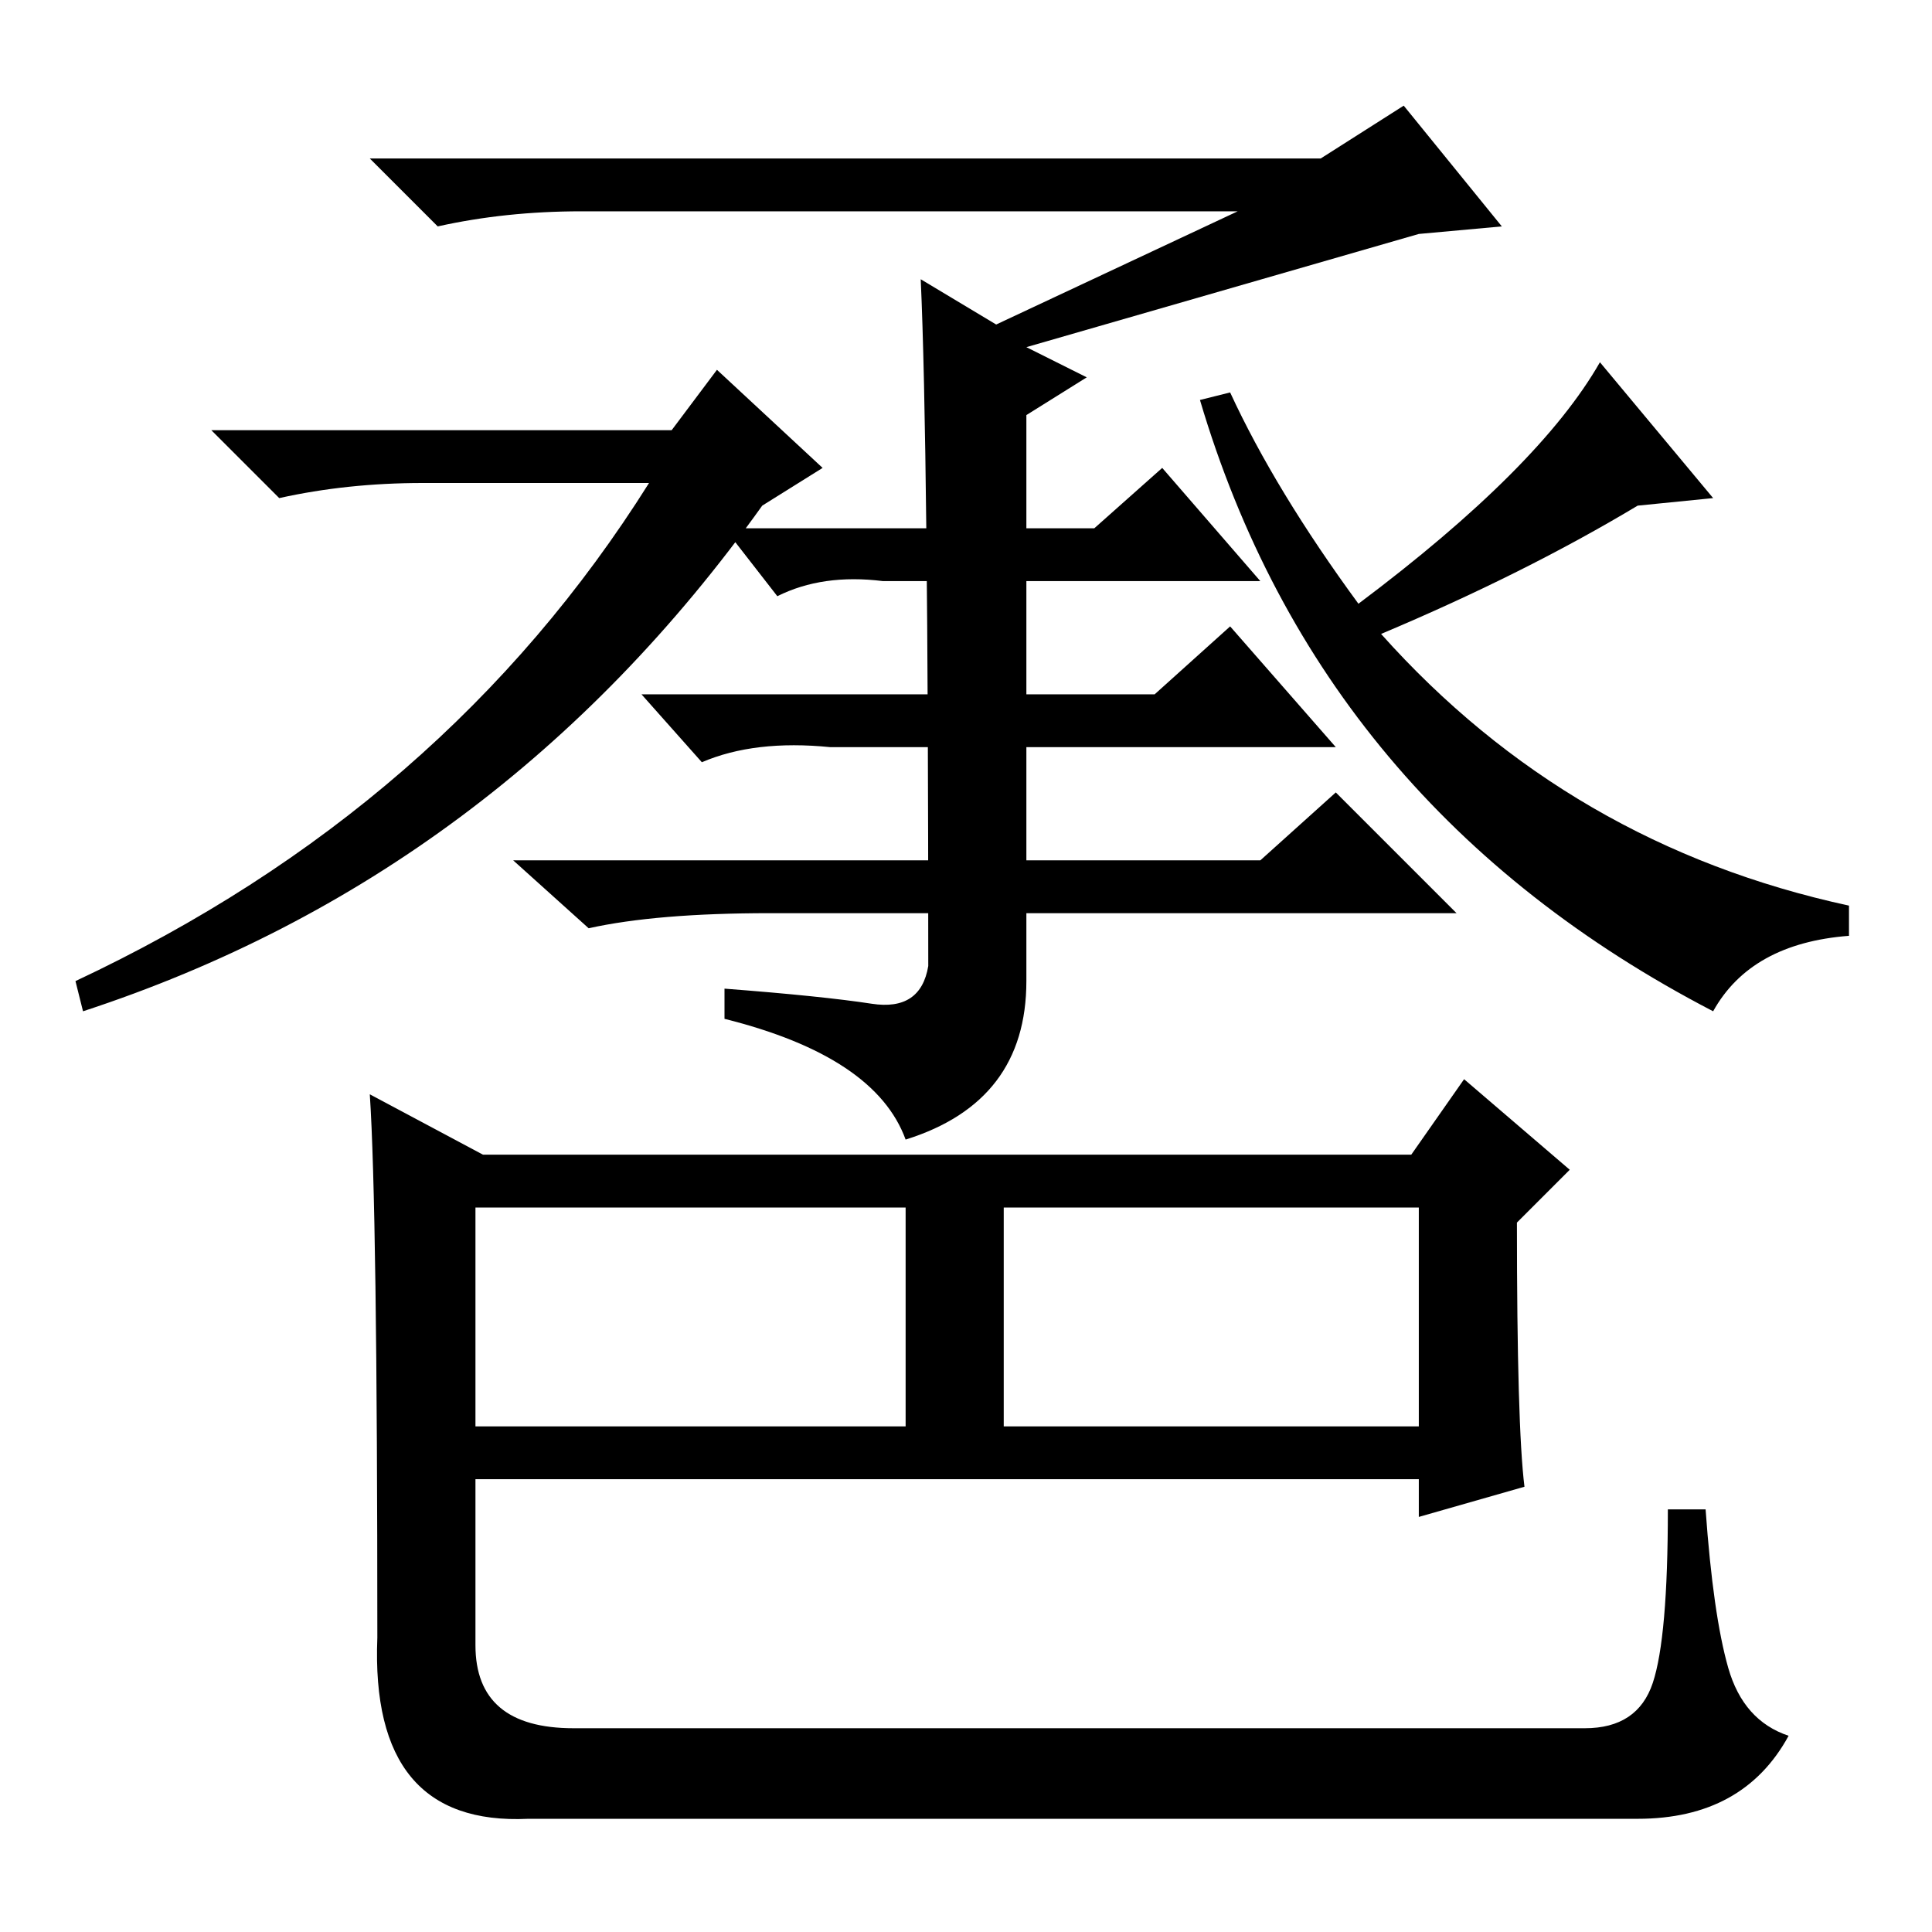 <?xml version="1.0" standalone="no"?>
<!DOCTYPE svg PUBLIC "-//W3C//DTD SVG 1.1//EN" "http://www.w3.org/Graphics/SVG/1.1/DTD/svg11.dtd" >
<svg xmlns="http://www.w3.org/2000/svg" xmlns:xlink="http://www.w3.org/1999/xlink" version="1.1" viewBox="0 -36 256 256">
  <g transform="matrix(1 0 0 -1 0 220)">
   <path fill="currentColor"
d="M89 199l6 8l14 -13l-8 -5q-35 -49 -90 -67l-1 4q49 23 76 66h-30q-10 0 -19 -2l-9 9h61zM167 142l10 9l16 -16h-91q-15 0 -24 -2l-10 9h99zM145 186l9 8l13 -15h-50q-8 1 -14 -2l-7 9h49zM63 67h57v29h-57v-29zM133 67h55v29h-55v-29zM49 111l15 -8h123l7 10l14 -12
l-7 -7q0 -27 1 -35l-14 -4v5h-125v-22q0 -11 13 -11h134q7 0 9 6t2 23h5q1 -14 3 -21t8 -9q-6 -11 -20 -11h-147q-21 -1 -20 24q0 57 -1 72zM153 164l10 9l14 -16h-67q-10 1 -17 -2l-8 9h68zM163 204q6 -13 17 -28q24 18 32 32l15 -18l-10 -1q-15 -9 -34 -17q25 -28 62 -36
v-4q-13 -1 -18 -10q-52 27 -68 81zM136 126q0 -16 -16 -21q-4 11 -24 16v4q13 -1 19.5 -2t7.5 5q0 69 -1 91l10 -6l32 15h-87q-10 0 -19 -2l-9 9h126l11 7l13 -16l-11 -1l-52 -15l8 -4l-8 -5v-75z" />
  </g>

</svg>
